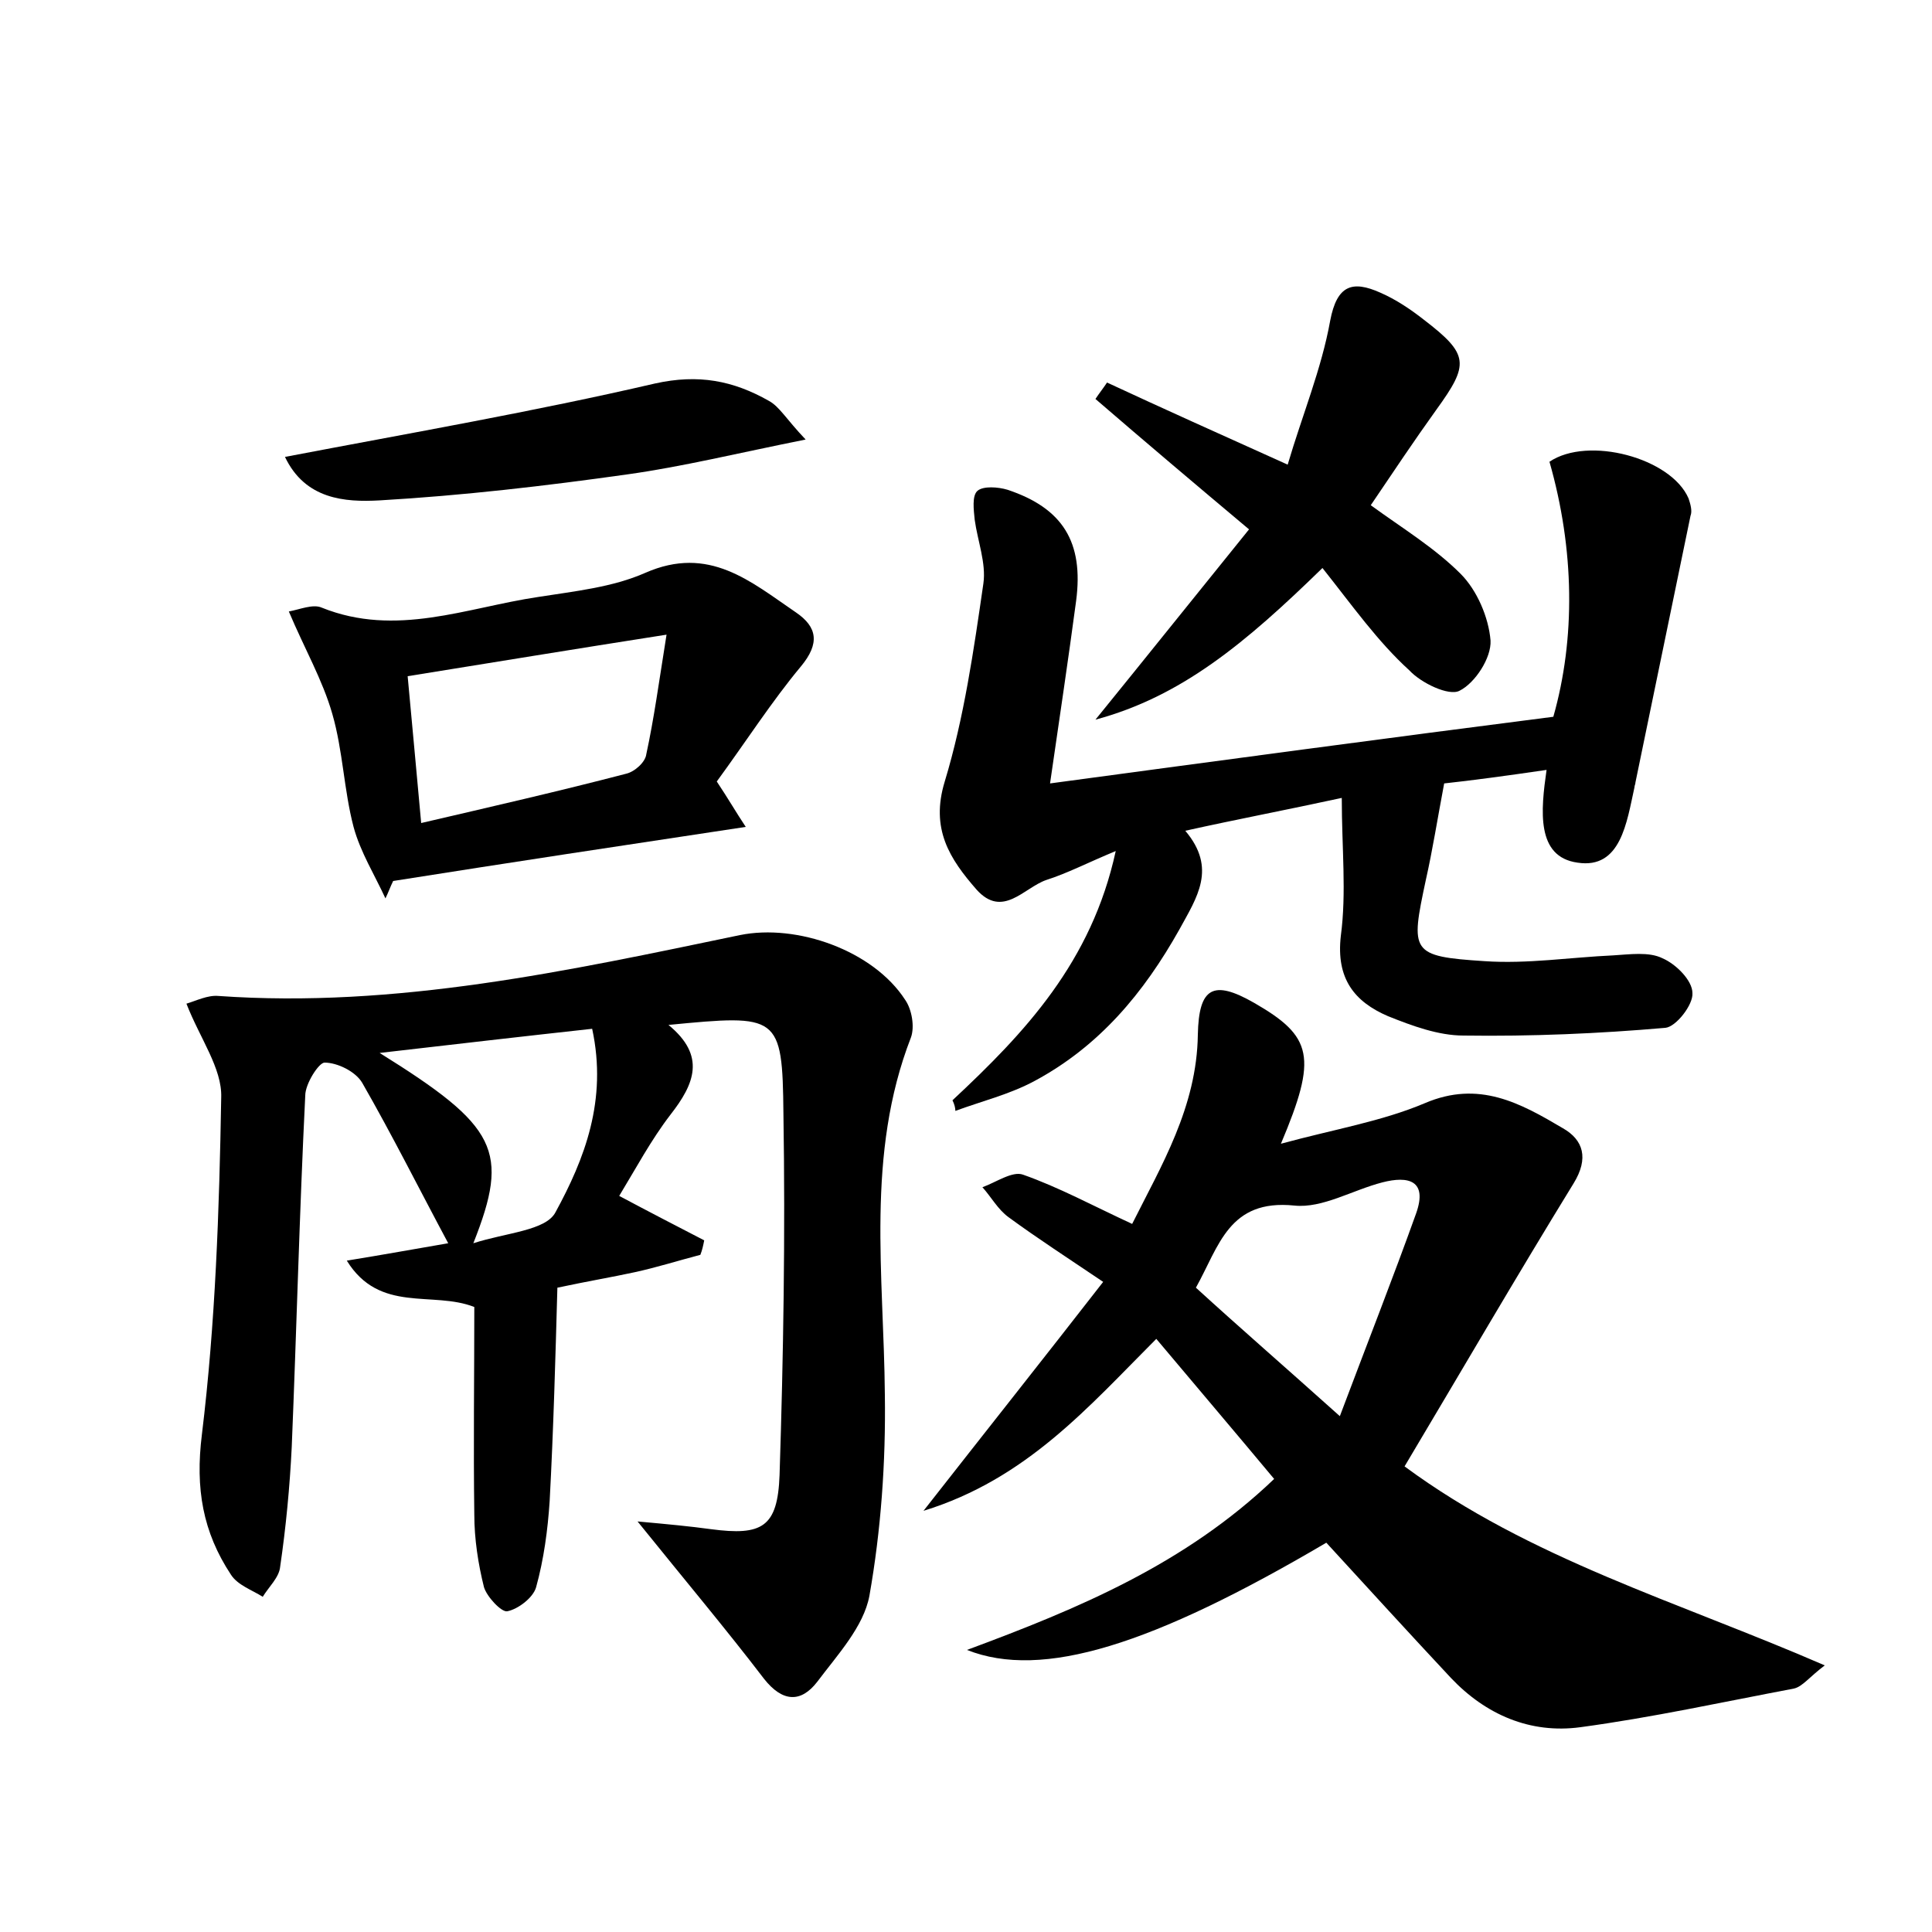 <?xml version="1.0" encoding="utf-8"?>
<!-- Generator: Adobe Illustrator 22.0.0, SVG Export Plug-In . SVG Version: 6.00 Build 0)  -->
<svg version="1.1" id="图层_1" xmlns="http://www.w3.org/2000/svg" xmlns:xlink="http://www.w3.org/1999/xlink" x="0px" y="0px"
	 viewBox="0 0 200 200" style="enable-background:new 0 0 200 200;" xml:space="preserve">
<style type="text/css">
	.st1{fill:#010000;}
	.st4{fill:#fbfafc;}
</style>
<g>
	
	<path d="M66,157.5c3.3,0.3,5.4,0.5,7.6,0.8c5.3,0.7,6.9-0.2,7.1-5.6c0.4-12.4,0.6-24.9,0.4-37.4C81,105,80.6,105,69.2,106.1
		c3.9,3.2,2.7,6.1,0.2,9.3c-2,2.6-3.6,5.6-5.3,8.4c3,1.6,5.9,3.1,8.8,4.6c-0.1,0.5-0.2,1-0.4,1.5c-2.3,0.6-4.5,1.3-6.8,1.8
		c-2.3,0.5-4.7,0.9-8,1.6c-0.2,7.2-0.4,14.6-0.8,22.1c-0.2,3-0.6,6-1.4,8.9c-0.3,1.1-1.9,2.3-3,2.5c-0.6,0.1-2.1-1.5-2.4-2.5
		c-0.6-2.4-1-5-1-7.5c-0.1-7.2,0-14.3,0-21.5c-4.3-1.7-9.8,0.7-13.2-4.8c3.7-0.6,7-1.2,10.5-1.8c-3-5.6-5.8-11.2-8.9-16.6
		c-0.7-1.2-2.6-2.1-3.9-2.1c-0.6,0-2,2.2-2,3.4c-0.6,12.1-0.9,24.3-1.4,36.4c-0.2,4.1-0.6,8.3-1.2,12.4c-0.1,1.1-1.2,2.1-1.8,3.1
		c-1.1-0.7-2.6-1.2-3.3-2.3c-2.9-4.4-3.7-8.9-3-14.5c1.4-11.5,1.8-23.2,2-34.9c0.1-3-2.2-6.1-3.6-9.7c1-0.3,2.2-0.9,3.3-0.8
		c18.4,1.3,36.2-2.6,54-6.3c5.9-1.2,13.8,1.6,17.1,6.7c0.7,1,1,2.8,0.6,3.9c-4.7,12.1-2.8,24.6-2.7,37c0.1,7-0.4,14-1.6,20.8
		c-0.6,3.2-3.3,6.1-5.4,8.9c-1.7,2.2-3.6,2.1-5.5-0.3C75.2,168.7,71,163.7,66,157.5z M61.3,106.5c-7.3,0.8-14.2,1.6-22,2.5
		c12.2,7.6,13.5,10.1,9.7,19.7c3.4-1.1,7.5-1.3,8.5-3.2C60.5,120,62.9,113.9,61.3,106.5z"/>
	<path d="M137.3,159.7c-18,10.6-29.4,14.2-37.2,11.1c11.6-4.3,22.6-8.9,31.8-17.7c-4-4.8-8-9.5-12.2-14.5c-7,7-13.4,14.5-24.1,17.8
		c6.5-8.3,12.3-15.6,18.6-23.7c-3.7-2.5-6.8-4.5-9.8-6.7c-1.1-0.8-1.8-2.1-2.7-3.1c1.4-0.5,3.1-1.7,4.2-1.3
		c3.7,1.3,7.2,3.2,11.3,5.1c3-6,6.7-12.1,6.8-19.6c0.1-4.9,1.6-5.7,5.8-3.3c6.1,3.5,6.6,5.6,2.8,14.6c5.5-1.5,10.4-2.3,14.9-4.2
		c5.6-2.4,9.9,0,14.3,2.6c2.1,1.2,2.7,3.1,1.1,5.7c-5.9,9.6-11.6,19.4-17.5,29.3c13,9.6,28.3,14,43.5,20.6c-1.6,1.2-2.3,2.2-3.2,2.4
		c-7.4,1.4-14.7,3-22.1,4c-5.2,0.7-9.8-1.3-13.4-5.1C145.9,169.1,141.7,164.5,137.3,159.7z M138.7,146.6c2.9-7.7,5.5-14.3,7.9-21
		c1.2-3.4-0.8-3.9-3.5-3.2c-3.1,0.8-6.2,2.7-9.1,2.4c-6.8-0.7-7.8,4.2-10.2,8.5C128.4,137.5,132.9,141.4,138.7,146.6z"/>
	<path d="M98.6,113.9c7.5-7,14.4-14.3,16.9-25.8c-2.9,1.2-5,2.3-7.2,3c-2.3,0.8-4.5,4-7.2,1c-2.8-3.2-4.8-6.3-3.3-11.2
		c2-6.6,3-13.6,4-20.5c0.3-2.1-0.6-4.4-0.9-6.6c-0.1-1-0.3-2.5,0.3-3c0.6-0.5,2.1-0.4,3.1-0.1c5.7,1.9,7.9,5.4,7.1,11.5
		c-0.8,6-1.7,12-2.7,18.9c17.8-2.4,34.9-4.7,52.1-6.9c2.3-8.1,2.2-17.3-0.4-26.4c4-2.7,12.6-0.4,14.4,3.8c0.2,0.6,0.4,1.3,0.2,1.8
		c-1.9,9.2-3.8,18.4-5.7,27.6c0,0.2-0.1,0.3-0.1,0.5c-0.8,3.6-1.4,8.5-5.9,7.8c-4.3-0.6-3.8-5.4-3.2-9.6c-4.1,0.6-7.8,1.1-10.6,1.4
		c-0.7,3.7-1.2,6.9-1.9,10c-1.6,7.5-1.6,7.9,6.1,8.4c4.4,0.3,8.9-0.4,13.3-0.6c1.7-0.1,3.7-0.4,5.1,0.3c1.4,0.6,3.1,2.3,3.1,3.6
		c0.1,1.2-1.7,3.5-2.8,3.6c-6.9,0.6-13.9,0.9-20.9,0.8c-2.6,0-5.3-1-7.8-2c-3.5-1.5-5.4-3.9-4.9-8.3c0.6-4.5,0.1-9.1,0.1-14.3
		c-6,1.3-10.8,2.2-16.2,3.4c3.3,3.9,1.2,6.9-0.6,10.2c-3.7,6.6-8.3,12.1-15,15.7c-2.6,1.4-5.5,2.1-8.2,3.1
		C98.9,114.7,98.8,114.3,98.6,113.9z"/>
	<path d="M74.2,80.9c1.2,1.8,2,3.2,3,4.7c-12.6,1.9-24.5,3.7-36.5,5.6c-0.3,0.6-0.5,1.2-0.8,1.8c-1.1-2.4-2.6-4.8-3.3-7.4
		c-1-3.8-1.1-7.9-2.2-11.7c-1-3.5-2.9-6.8-4.5-10.6c1.1-0.2,2.5-0.8,3.4-0.4c7.7,3.1,15,0,22.4-1.1c3.8-0.6,7.7-1,11.1-2.5
		c6.6-2.9,10.9,0.9,15.6,4.1c2.2,1.5,2.5,3.2,0.5,5.6C79.9,72.6,77.2,76.8,74.2,80.9z M43.6,85.2c7.3-1.7,14.3-3.3,21.2-5.1
		c0.9-0.2,2-1.2,2.1-2c0.8-3.7,1.3-7.4,2.1-12.4c-9.6,1.5-18.1,2.9-26.8,4.3C42.7,75.3,43.1,79.8,43.6,85.2z"/>
	<path d="M136.9,58.8c-8,7.8-14.6,13.3-23.5,15.7c5.2-6.4,10.4-12.9,15.9-19.7c-5.6-4.7-10.8-9.1-15.9-13.5c0.4-0.6,0.8-1.1,1.2-1.7
		c5.8,2.7,11.6,5.3,18.7,8.5c1.5-5.1,3.5-9.9,4.4-14.9c0.7-3.7,2.3-4.2,5.2-2.9c1.6,0.7,3.1,1.7,4.5,2.8c4.7,3.6,4.7,4.6,1.3,9.3
		c-2.3,3.2-4.5,6.5-6.8,9.9c3.3,2.4,6.6,4.4,9.3,7.1c1.7,1.7,2.9,4.5,3.1,6.9c0.1,1.8-1.6,4.4-3.2,5.2c-1.1,0.6-4-0.8-5.2-2.1
		C142.6,66.4,140,62.7,136.9,58.8z"/>
	<path d="M29.5,47.3c13.1-2.5,25.8-4.7,38.3-7.6c4.5-1,8.1-0.3,11.8,1.8c1.1,0.6,1.8,1.9,3.8,4c-7,1.4-12.7,2.8-18.4,3.6
		c-8.5,1.2-17.1,2.2-25.7,2.7C35.7,52,31.6,51.7,29.5,47.3z"/>
	
	
	
</g>
</svg>
